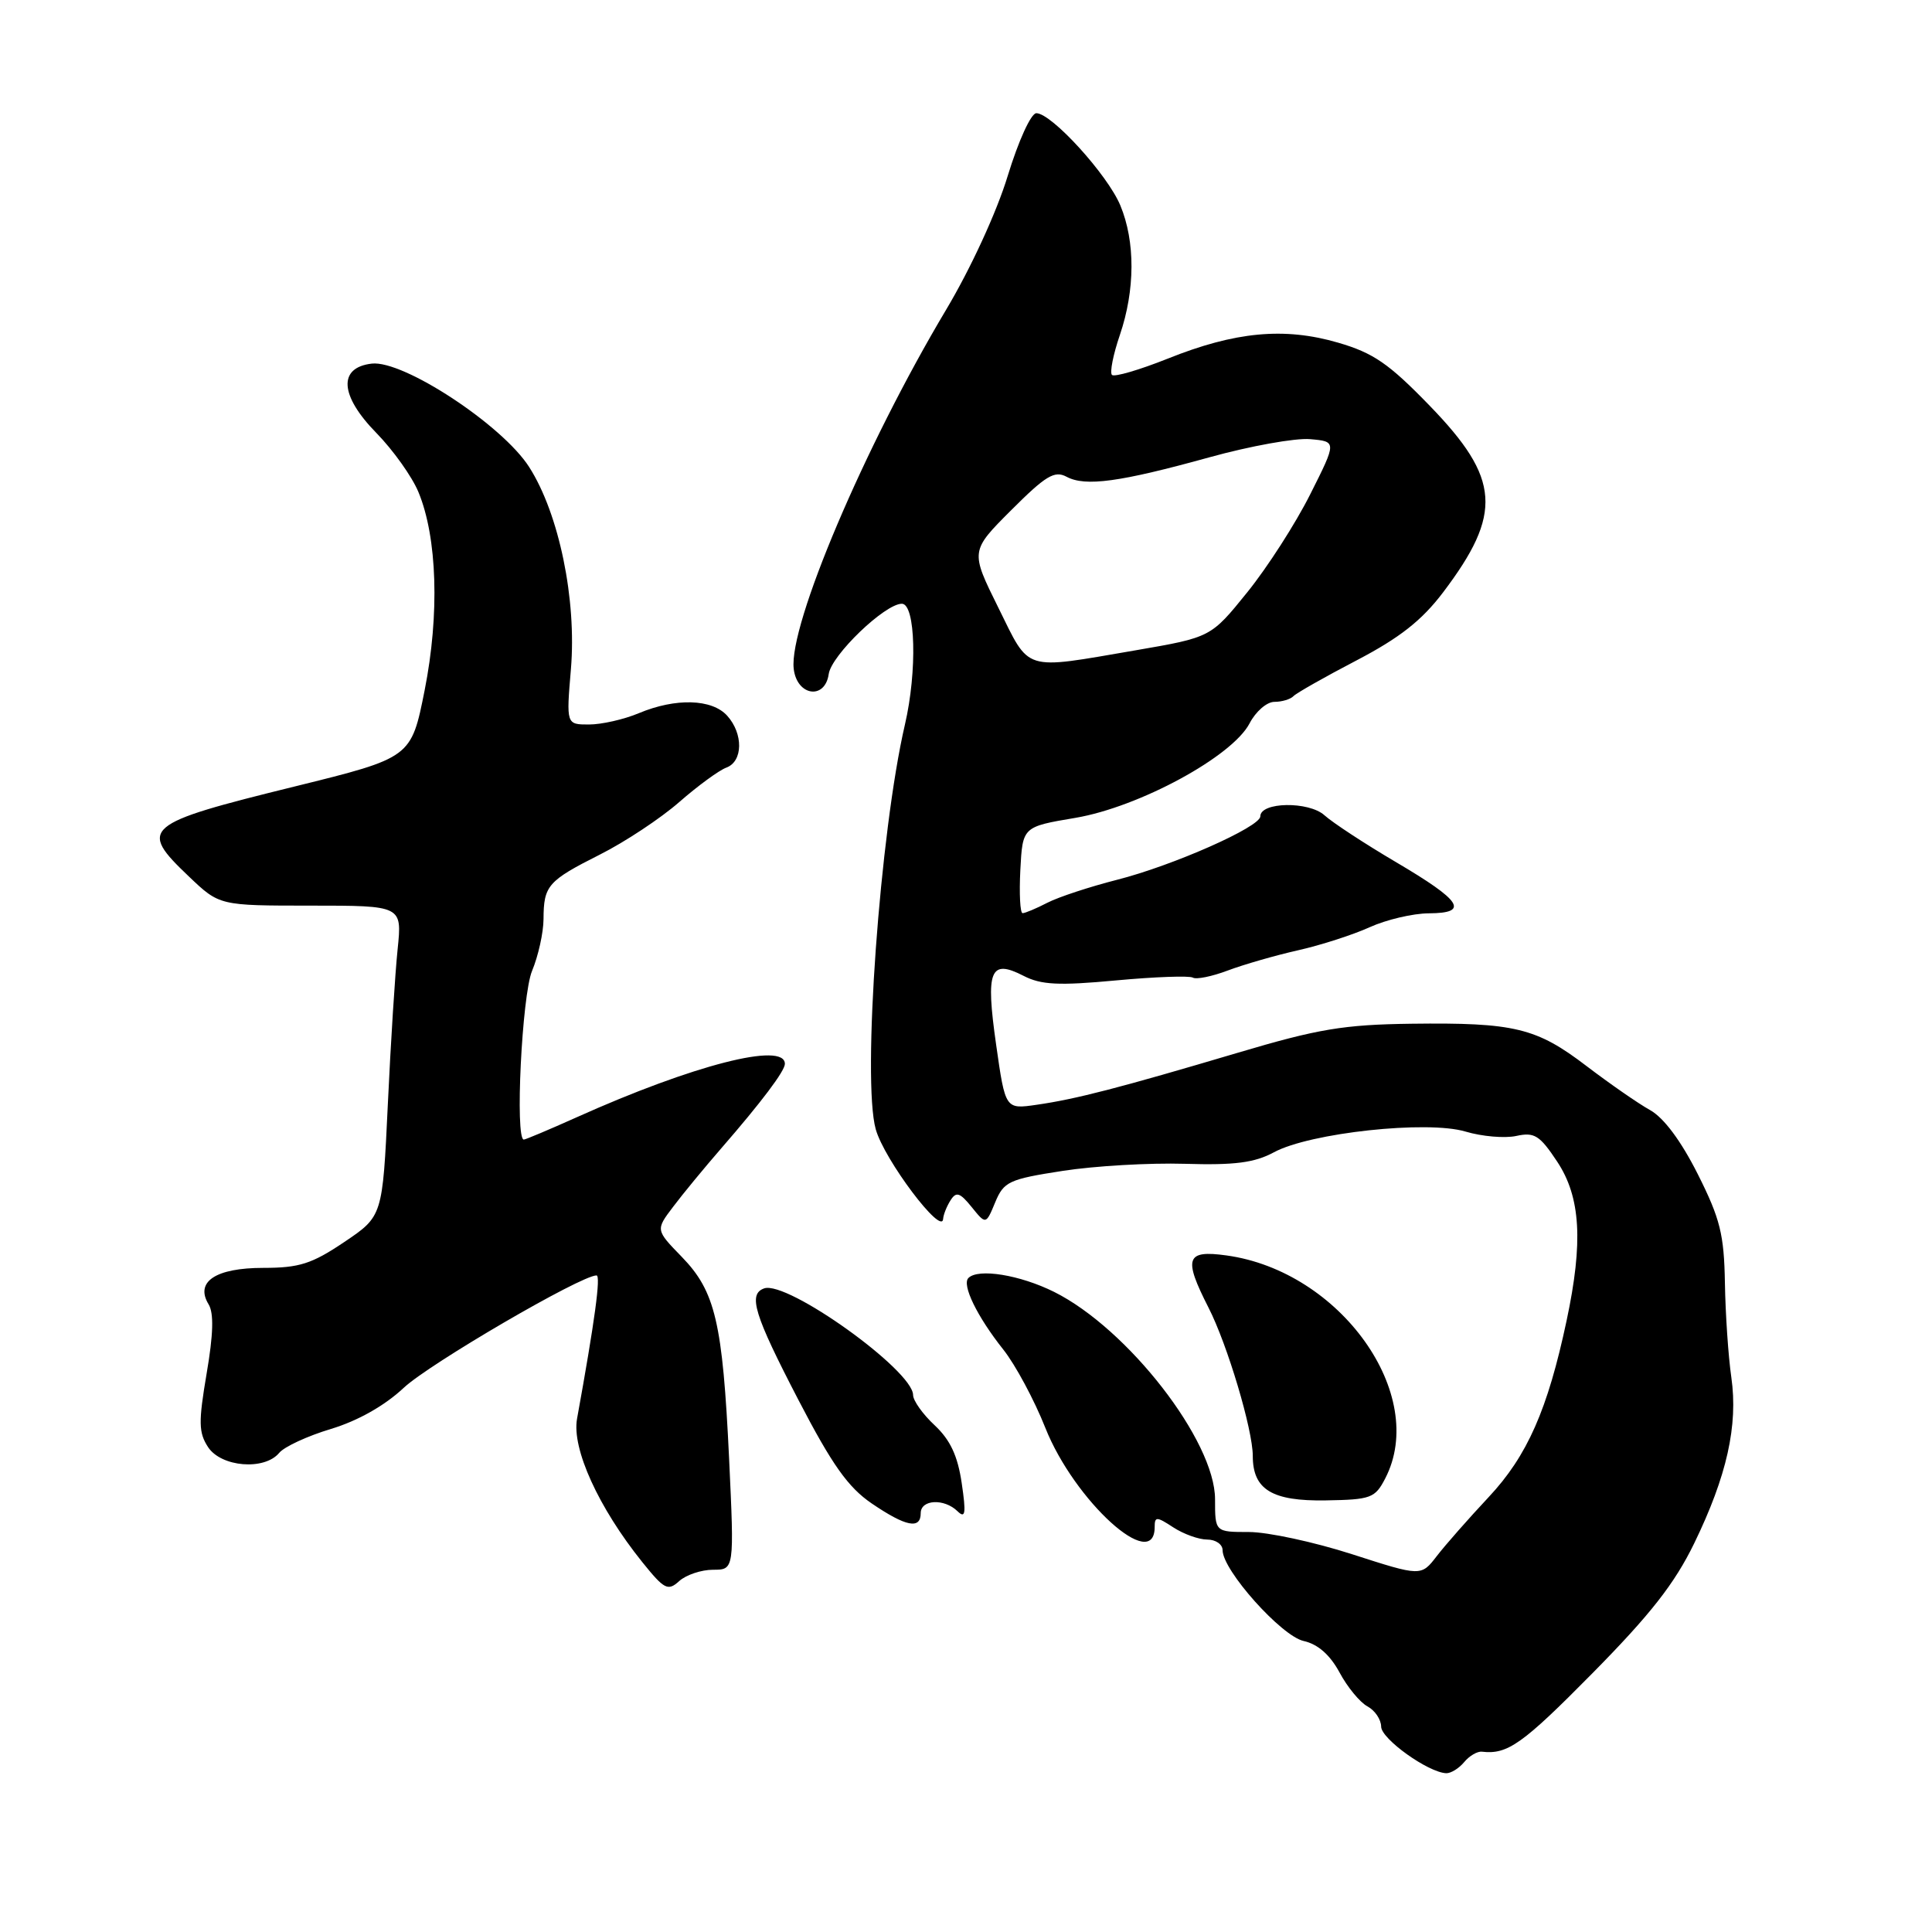 <?xml version="1.0" encoding="UTF-8" standalone="no"?>
<!DOCTYPE svg PUBLIC "-//W3C//DTD SVG 1.1//EN" "http://www.w3.org/Graphics/SVG/1.1/DTD/svg11.dtd" >
<svg xmlns="http://www.w3.org/2000/svg" xmlns:xlink="http://www.w3.org/1999/xlink" version="1.1" viewBox="0 0 256 256">
 <g >
 <path fill="currentColor"
d=" M 194.01 233.49 C 194.70 232.65 195.77 232.03 196.38 232.11 C 199.76 232.50 201.73 231.11 210.97 221.75 C 218.69 213.93 221.89 209.84 224.49 204.50 C 228.82 195.59 230.32 188.88 229.41 182.50 C 229.01 179.75 228.63 174.12 228.56 170.00 C 228.45 163.58 227.94 161.50 224.97 155.59 C 222.75 151.18 220.47 148.11 218.64 147.09 C 217.07 146.22 213.29 143.59 210.24 141.27 C 203.58 136.18 200.67 135.48 187.00 135.65 C 178.04 135.77 174.66 136.33 164.00 139.50 C 148.29 144.16 142.58 145.64 137.35 146.39 C 133.21 146.99 133.21 146.99 131.99 138.41 C 130.58 128.53 131.19 127.02 135.64 129.31 C 137.95 130.50 140.29 130.62 147.88 129.91 C 153.04 129.43 157.62 129.27 158.06 129.54 C 158.51 129.81 160.59 129.39 162.68 128.60 C 164.78 127.81 168.97 126.60 171.99 125.92 C 175.02 125.24 179.29 123.86 181.49 122.86 C 183.70 121.86 187.22 121.03 189.33 121.02 C 194.75 120.99 193.71 119.38 184.93 114.21 C 180.84 111.80 176.60 109.02 175.50 108.03 C 173.42 106.15 167.00 106.25 167.00 108.17 C 167.00 109.57 155.41 114.70 148.00 116.58 C 144.43 117.49 140.28 118.85 138.80 119.61 C 137.31 120.38 135.83 121.00 135.50 121.00 C 135.17 121.00 135.04 118.42 135.20 115.28 C 135.50 109.55 135.50 109.55 142.50 108.37 C 150.97 106.93 163.31 100.23 165.58 95.84 C 166.39 94.28 167.86 93.00 168.86 93.00 C 169.85 93.00 170.99 92.66 171.38 92.25 C 171.77 91.84 175.54 89.70 179.76 87.50 C 185.46 84.52 188.39 82.22 191.21 78.50 C 199.13 68.04 198.80 63.41 189.45 53.77 C 184.03 48.17 181.97 46.76 177.29 45.40 C 170.17 43.33 163.66 43.94 154.71 47.53 C 150.97 49.02 147.66 49.99 147.34 49.68 C 147.03 49.36 147.50 46.98 148.39 44.38 C 150.42 38.41 150.44 32.00 148.45 27.22 C 146.76 23.15 139.34 15.00 137.32 15.00 C 136.62 15.00 134.96 18.63 133.53 23.30 C 132.07 28.10 128.62 35.59 125.36 41.05 C 114.54 59.19 104.51 82.82 105.17 88.61 C 105.58 92.22 109.32 92.78 109.81 89.31 C 110.17 86.81 117.25 80.00 119.50 80.00 C 121.32 80.00 121.55 88.94 119.91 96.00 C 116.59 110.29 114.22 143.14 116.04 149.63 C 117.16 153.66 124.84 163.85 124.97 161.50 C 125.01 160.95 125.44 159.85 125.95 159.05 C 126.70 157.86 127.19 158.01 128.75 159.94 C 130.64 162.28 130.64 162.28 131.87 159.31 C 133.01 156.57 133.68 156.25 140.80 155.15 C 145.04 154.49 152.32 154.07 157.00 154.21 C 163.62 154.41 166.23 154.07 168.81 152.68 C 173.58 150.10 189.12 148.42 194.19 149.94 C 196.37 150.59 199.39 150.85 200.91 150.52 C 203.32 149.99 204.02 150.43 206.34 153.93 C 209.45 158.63 209.80 164.58 207.58 175.00 C 205.08 186.77 202.37 192.92 197.26 198.37 C 194.62 201.19 191.52 204.71 190.38 206.19 C 188.30 208.89 188.30 208.89 179.15 205.94 C 174.12 204.32 167.97 203.00 165.50 203.00 C 161.00 203.00 161.00 203.00 161.00 198.66 C 161.00 190.93 149.44 176.05 139.67 171.18 C 135.14 168.93 129.63 168.03 128.32 169.34 C 127.42 170.24 129.47 174.45 132.94 178.82 C 134.55 180.85 137.05 185.51 138.51 189.19 C 142.36 198.89 153.00 208.54 153.00 202.33 C 153.00 200.93 153.26 200.94 155.46 202.38 C 156.82 203.27 158.85 204.00 159.96 204.00 C 161.08 204.00 162.00 204.63 162.00 205.41 C 162.00 208.07 169.79 216.79 172.74 217.44 C 174.62 217.86 176.22 219.26 177.49 221.60 C 178.53 223.55 180.20 225.57 181.19 226.10 C 182.19 226.64 183.00 227.84 183.01 228.79 C 183.02 230.41 189.23 234.86 191.63 234.96 C 192.25 234.98 193.32 234.32 194.01 233.49 Z  M 94.48 208.00 C 97.30 208.00 97.30 208.00 96.61 193.27 C 95.75 175.22 94.79 171.12 90.33 166.53 C 86.87 162.97 86.87 162.97 89.19 159.91 C 90.46 158.22 93.33 154.74 95.56 152.17 C 100.89 146.04 104.00 141.91 104.00 140.97 C 104.00 138.00 91.85 141.11 76.38 148.06 C 72.77 149.68 69.63 151.00 69.41 151.00 C 68.22 151.00 69.16 131.87 70.50 128.65 C 71.32 126.68 72.01 123.59 72.02 121.78 C 72.04 117.34 72.58 116.72 79.50 113.23 C 82.80 111.57 87.53 108.44 90.00 106.28 C 92.47 104.12 95.29 102.06 96.25 101.71 C 98.46 100.89 98.51 97.22 96.35 94.83 C 94.33 92.60 89.53 92.46 84.65 94.50 C 82.68 95.33 79.71 96.00 78.04 96.00 C 75.03 96.00 75.03 96.00 75.65 88.65 C 76.42 79.45 74.08 68.08 70.12 61.89 C 66.58 56.33 53.45 47.70 49.26 48.18 C 44.77 48.70 45.02 52.42 49.87 57.37 C 52.09 59.64 54.60 63.16 55.44 65.19 C 57.94 71.20 58.26 81.41 56.27 91.45 C 54.49 100.40 54.49 100.40 39.10 104.20 C 18.93 109.17 18.28 109.72 25.04 116.15 C 29.08 120.00 29.08 120.00 41.18 120.00 C 53.28 120.00 53.28 120.00 52.69 125.75 C 52.36 128.91 51.77 138.17 51.39 146.33 C 50.69 161.16 50.69 161.16 45.61 164.58 C 41.32 167.47 39.65 168.00 34.89 168.00 C 28.57 168.00 25.81 169.84 27.64 172.83 C 28.35 173.99 28.27 176.81 27.38 182.00 C 26.29 188.43 26.31 189.82 27.57 191.75 C 29.31 194.40 35.03 194.87 36.99 192.52 C 37.66 191.70 40.76 190.27 43.86 189.34 C 47.43 188.26 50.97 186.26 53.50 183.89 C 56.90 180.70 76.97 169.00 79.04 169.00 C 79.63 169.00 78.82 174.99 76.46 188.00 C 75.75 191.95 79.30 199.76 85.10 206.98 C 88.03 210.62 88.50 210.86 90.00 209.50 C 90.91 208.68 92.93 208.00 94.48 208.00 Z  M 122.00 200.50 C 122.00 198.68 125.11 198.52 126.88 200.25 C 127.92 201.26 128.03 200.56 127.43 196.51 C 126.90 192.90 125.91 190.79 123.85 188.86 C 122.28 187.40 120.99 185.59 120.99 184.85 C 120.96 181.56 104.30 169.64 101.25 170.72 C 99.09 171.49 99.92 174.18 105.79 185.49 C 110.26 194.10 112.37 197.07 115.50 199.21 C 120.03 202.29 122.00 202.69 122.00 200.50 Z  M 183.55 195.90 C 189.29 184.81 177.61 168.42 162.50 166.35 C 157.15 165.61 156.78 166.69 160.13 173.26 C 162.64 178.17 166.00 189.44 166.00 192.92 C 166.00 197.38 168.55 198.93 175.67 198.81 C 181.66 198.71 182.20 198.51 183.55 195.90 Z  M 132.28 80.51 C 128.57 73.02 128.57 73.02 134.00 67.59 C 138.55 63.04 139.73 62.32 141.32 63.17 C 143.81 64.51 148.38 63.88 160.27 60.59 C 165.65 59.10 171.64 58.02 173.59 58.19 C 177.13 58.50 177.13 58.50 173.61 65.50 C 171.68 69.35 167.93 75.19 165.27 78.48 C 160.45 84.45 160.45 84.45 150.47 86.17 C 135.40 88.75 136.53 89.10 132.28 80.51 Z "/>
</g>
</svg>